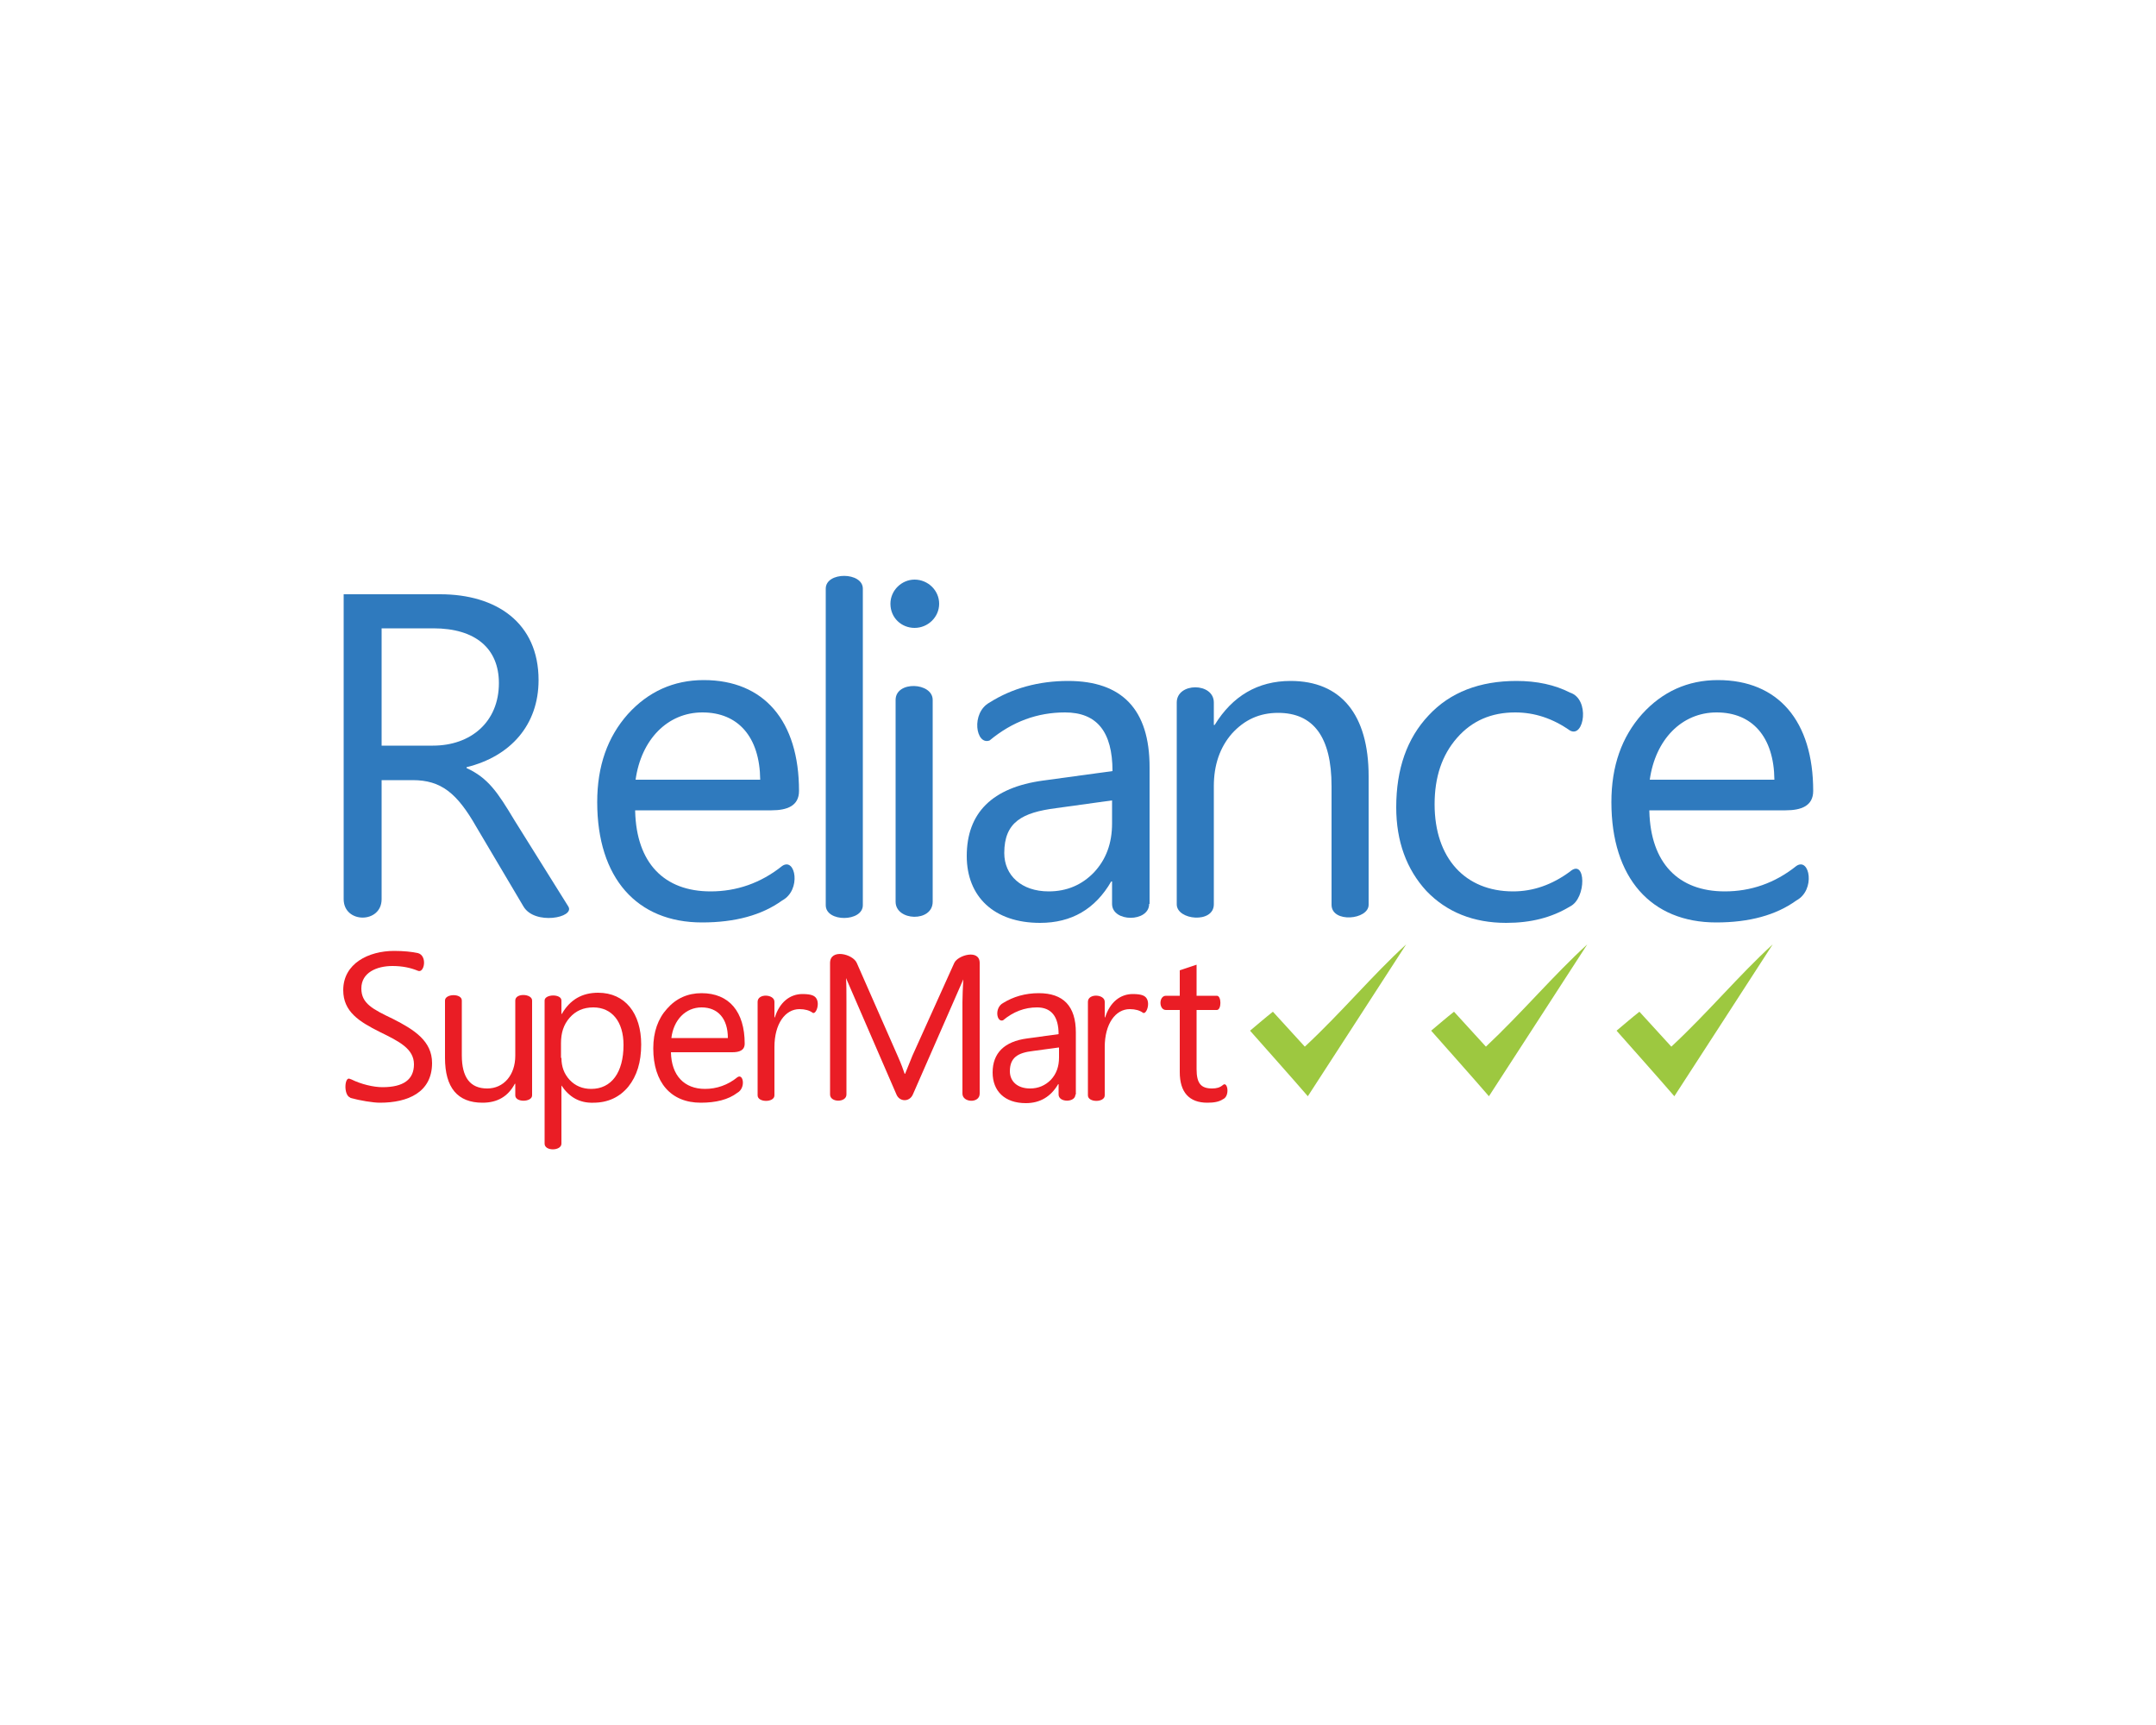 <?xml version="1.0" encoding="utf-8"?>
<!-- Generator: Adobe Illustrator 24.2.1, SVG Export Plug-In . SVG Version: 6.00 Build 0)  -->
<svg version="1.1" id="Layer_1" xmlns="http://www.w3.org/2000/svg" xmlns:xlink="http://www.w3.org/1999/xlink" x="0px" y="0px"
	 viewBox="0 0 500 400" style="enable-background:new 0 0 500 400;" xml:space="preserve">
<style type="text/css">
	.st0{fill:#2F7ABE;}
	.st1{fill:#EA1D25;}
	.st2{fill:#9DC840;}
</style>
<g>
	<path class="st0" d="M131.8,210.2c1.6,2.6-7.8,4.4-10.4,0l-10.9-18.4c-4.5-7.9-8.2-10.9-14.8-10.9h-7.2v27.6c0,5.7-8.8,5.7-8.8,0
		v-70.7h22.4c13,0,22.8,6.6,22.8,19.9c0,10.4-6.5,17.7-16.7,20.2v0.2c5,2.3,7.2,5.6,11.1,12.1L131.8,210.2z M88.5,145.7v27.2h11.9
		c8.8,0,15.3-5.5,15.3-14.5c0-8-5.4-12.7-15.2-12.7H88.5z"/>
	<path class="st0" d="M147.3,188.1c0.3,12,6.7,18.6,17.5,18.6c6,0,11.6-1.9,16.6-5.9c3.1-2.1,4.5,5.6,0,8
		c-4.7,3.4-10.9,5.1-18.6,5.1c-15.1,0-24.3-10.3-24.3-27.9c0-8.4,2.4-15.1,7.1-20.4c4.7-5.2,10.6-7.9,17.6-7.9
		c14,0,22.1,9.5,22.1,25.7c0,3.5-2.8,4.5-6.4,4.5H147.3z M176.3,180.8c-0.1-9.9-5.1-15.6-13.4-15.6c-8.1,0-14.2,6.3-15.5,15.6H176.3
		z"/>
	<path class="st0" d="M200.1,209.9c0,3.9-8.6,4-8.6,0v-73.4c0-4,8.6-3.9,8.6,0V209.9z"/>
	<path class="st0" d="M206.5,140c0-3.1,2.6-5.6,5.6-5.6c3.1,0,5.7,2.5,5.7,5.6c0,3.1-2.6,5.6-5.7,5.6
		C209.1,145.6,206.5,143.3,206.5,140 M216.3,209.1c0,4.8-8.6,4.5-8.6,0v-46.8c0-4.5,8.6-4.1,8.6,0V209.1z"/>
	<path class="st0" d="M266.5,209.6c0,4.3-8.6,4.3-8.6,0v-5.2h-0.2c-3.7,6.4-9.2,9.6-16.5,9.6c-10.7,0-17-6.1-17-15.5
		c0-10,5.9-15.9,17.7-17.5l16.1-2.2c0-9.1-3.6-13.6-11-13.6c-6.4,0-12.2,2.1-17.5,6.5c-3.2,1.2-4.4-6.4,0-8.8c5.2-3.3,11.4-5,18.2-5
		c12.5,0,18.9,6.6,18.9,20V209.6z M257.9,185.6l-13,1.8c-7.8,1-12,3.2-12,10.4c0,5.2,4,8.9,10.3,8.9c4.2,0,7.7-1.5,10.5-4.4
		c2.8-3,4.2-6.7,4.2-11.4V185.6z"/>
	<path class="st0" d="M317.4,209.8c0,3.5-8.6,4.3-8.6,0v-27.5c0-11.4-4.2-17-12.4-17c-4.3,0-7.8,1.6-10.7,4.8
		c-2.8,3.2-4.2,7.3-4.2,12.2v27.4c0,4.5-8.6,3.7-8.6,0v-46.8c0-4.7,8.6-4.7,8.6,0v5.2h0.2c4.1-6.7,10-10.2,17.6-10.2
		c11.7,0,18.1,7.8,18.1,22.1V209.8z"/>
	<path class="st0" d="M349.3,214c-7.6,0-13.8-2.5-18.5-7.4c-4.6-5-7-11.5-7-19.4c0-8.9,2.5-16,7.5-21.3c5-5.4,11.9-8,20.4-8
		c4.7,0,8.9,0.9,12.4,2.7c4.7,1.5,3.3,10.6,0,8.8c-4-2.8-8.2-4.2-12.7-4.2c-5.5,0-10,1.9-13.5,5.9c-3.5,4-5.2,9.1-5.2,15.4
		c0,12.5,7.1,20.2,18.2,20.2c4.6,0,9-1.5,13.2-4.6c3.7-3.2,3.9,6.2,0,8.1C359.8,212.8,355,214,349.3,214"/>
	<path class="st0" d="M382.5,188.1c0.3,12,6.7,18.6,17.5,18.6c6,0,11.6-1.9,16.6-5.9c3.1-2.1,4.5,5.6,0,8
		c-4.7,3.4-10.9,5.1-18.6,5.1c-15.1,0-24.3-10.3-24.3-27.9c0-8.4,2.4-15.1,7.1-20.4c4.7-5.2,10.6-7.9,17.6-7.9
		c14,0,22.1,9.5,22.1,25.7c0,3.5-2.8,4.5-6.4,4.5H382.5z M411.5,180.8c-0.1-9.9-5.1-15.6-13.4-15.6c-8.1,0-14.2,6.3-15.5,15.6H411.5
		z"/>
	<path class="st1" d="M81.2,254.5c-1.6-0.6-1.3-5.1,0-4.3l0.3,0.1c2.2,1.1,5.1,1.8,7.2,1.8c4.9,0,7.3-1.8,7.3-5.3
		c0-3.6-3.4-5.3-7.9-7.5c-4.8-2.4-8.5-4.7-8.5-9.7c0-6.2,5.9-9.1,11.8-9.1c2.2,0,4.1,0.2,5.5,0.5c2.3,0.6,1.5,4.8,0,4.1
		c-1.7-0.7-3.6-1.1-5.9-1.1c-3.6,0-7.2,1.5-7.2,5.2c0,3.5,2.6,4.8,7.4,7.1c4.9,2.5,9,5.1,9,10.2c0,6.8-5.6,9.2-12.1,9.2
		c-1.6,0-4.6-0.5-6.8-1.1L81.2,254.5z"/>
	<path class="st1" d="M123.4,254c0,1.6-3.9,1.7-3.9,0v-2.7h-0.1c-1.6,3-4.1,4.4-7.5,4.4c-5.8,0-8.7-3.5-8.7-10.4V232
		c0-1.6,3.9-1.7,3.9,0v12.7c0,5.1,1.9,7.7,5.9,7.7c3.8,0,6.5-3.1,6.5-7.6V232c0-1.8,3.9-1.6,3.9,0V254z"/>
	<path class="st1" d="M130.2,251.7v13.5c0,1.7-3.9,1.8-3.9,0V232c0-1.5,3.9-1.6,3.9,0v3.1h0.1c1.9-3.3,4.7-4.9,8.4-4.9
		c6.3,0,10,4.8,10,12c0,4.1-1,7.3-3,9.8c-2,2.4-4.7,3.7-8.1,3.7C134.4,255.8,132,254.4,130.2,251.7L130.2,251.7z M130.2,245.3
		c0,2,0.6,3.7,1.9,5.1c1.3,1.4,3,2.1,5,2.1c4.7,0,7.5-3.8,7.5-10.2c0-5.4-2.7-8.7-7-8.7c-2.3,0-4.1,0.8-5.5,2.4
		c-1.4,1.6-2,3.5-2,5.9V245.3z"/>
	<path class="st1" d="M155.6,244c0.1,5.4,3.1,8.5,7.9,8.5c2.7,0,5.3-0.9,7.5-2.7c1.4-1,2,2.5,0,3.6c-2.1,1.6-5,2.3-8.5,2.3
		c-6.9,0-11-4.7-11-12.6c0-3.8,1.1-6.9,3.2-9.2c2.1-2.4,4.8-3.6,8-3.6c6.4,0,10,4.3,10,11.7c0,1.6-1.3,2-2.9,2H155.6z M168.8,240.7
		c0-4.5-2.3-7.1-6.1-7.1c-3.7,0-6.5,2.9-7,7.1H168.8z"/>
	<path class="st1" d="M185.4,234c-3.3,0-5.8,3.4-5.8,8.8V254c0,1.7-3.9,1.7-3.9,0v-21.7c0-2,3.9-1.8,3.9,0v3.6h0.1
		c1.1-3.5,3.5-5.4,6.4-5.4c1,0,1.8,0.1,2.3,0.3c2.3,0.8,0.9,4.8,0,4C187.7,234.3,186.7,234,185.4,234"/>
	<path class="st1" d="M211.6,244.8l9.7-21.5c0.8-1.8,5.9-3.3,5.9,0v30.3c0,2.3-4,2.1-4,0v-21.2c0-1.5,0.1-3.3,0.2-5.3l-11.7,26.7
		c-0.8,1.8-3.1,1.7-3.8,0l-11.7-27c0.1,1.4,0.1,3.3,0.1,5.6v21.4c0,1.9-3.8,1.9-3.8,0v-30.5c0-3.4,5.3-2.1,6.2,0l9.5,21.6
		c0.8,1.8,1.3,3.2,1.6,4.1h0.1L211.6,244.8z"/>
	<path class="st1" d="M249.4,253.8c0,1.9-3.9,1.9-3.9,0v-2.4h-0.1c-1.7,2.9-4.2,4.4-7.5,4.4c-4.9,0-7.7-2.8-7.7-7.1
		c0-4.5,2.7-7.2,8-7.9l7.3-1c0-4.1-1.7-6.2-5-6.2c-2.9,0-5.5,1-7.9,3c-1.5,0.5-2-2.9,0-4c2.4-1.5,5.2-2.3,8.3-2.3
		c5.7,0,8.6,3,8.6,9.1V253.8z M245.5,242.9l-5.9,0.8c-3.5,0.4-5.4,1.5-5.4,4.7c0,2.4,1.8,4,4.7,4c1.9,0,3.5-0.7,4.8-2
		c1.3-1.4,1.9-3.1,1.9-5.2V242.9z"/>
	<path class="st1" d="M262,234c-3.3,0-5.8,3.4-5.8,8.8V254c0,1.7-3.9,1.7-3.9,0v-21.7c0-2,3.9-1.8,3.9,0v3.6h0.1
		c1.1-3.5,3.5-5.4,6.4-5.4c1,0,1.8,0.1,2.3,0.3c2.3,0.8,0.9,4.8,0,4C264.3,234.3,263.3,234,262,234"/>
	<path class="st1" d="M280,255.7c-4.2,0-6.4-2.4-6.4-7.1v-14.4h-3.2c-1.7,0-1.7-3.3,0-3.3h3.2v-5.9l3.9-1.3v7.2h4.7
		c1.1,0,1.1,3.3,0,3.3h-4.7v13.7c0,3.3,1,4.5,3.6,4.5c1,0,1.8-0.2,2.5-0.8c1.1-1,1.7,2.6,0,3.3C282.7,255.5,281.5,255.7,280,255.7"
		/>
	<path class="st2" d="M302.6,242.7c-2-2.2-5.4-5.9-7.4-8.1c-1.9,1.5-3.5,2.9-5.3,4.4c4.5,5.1,8.9,10,13.4,15.2
		c8-12.3,15.6-24.1,22.8-35.2C318.4,226,311.1,234.8,302.6,242.7z"/>
	<path class="st2" d="M344.6,242.7c-2-2.2-5.4-5.9-7.4-8.1c-1.9,1.5-3.5,2.9-5.3,4.4c4.5,5.1,8.9,10,13.4,15.2
		c8-12.3,15.6-24.1,22.8-35.2C360.4,226,353,234.8,344.6,242.7z"/>
	<path class="st2" d="M387.6,242.7c-2-2.2-5.4-5.9-7.4-8.1c-1.9,1.5-3.5,2.9-5.3,4.4c4.5,5.1,8.9,10,13.4,15.2
		c8-12.3,15.6-24.1,22.8-35.2C403.4,226,396.1,234.8,387.6,242.7z"/>
</g>
</svg>
